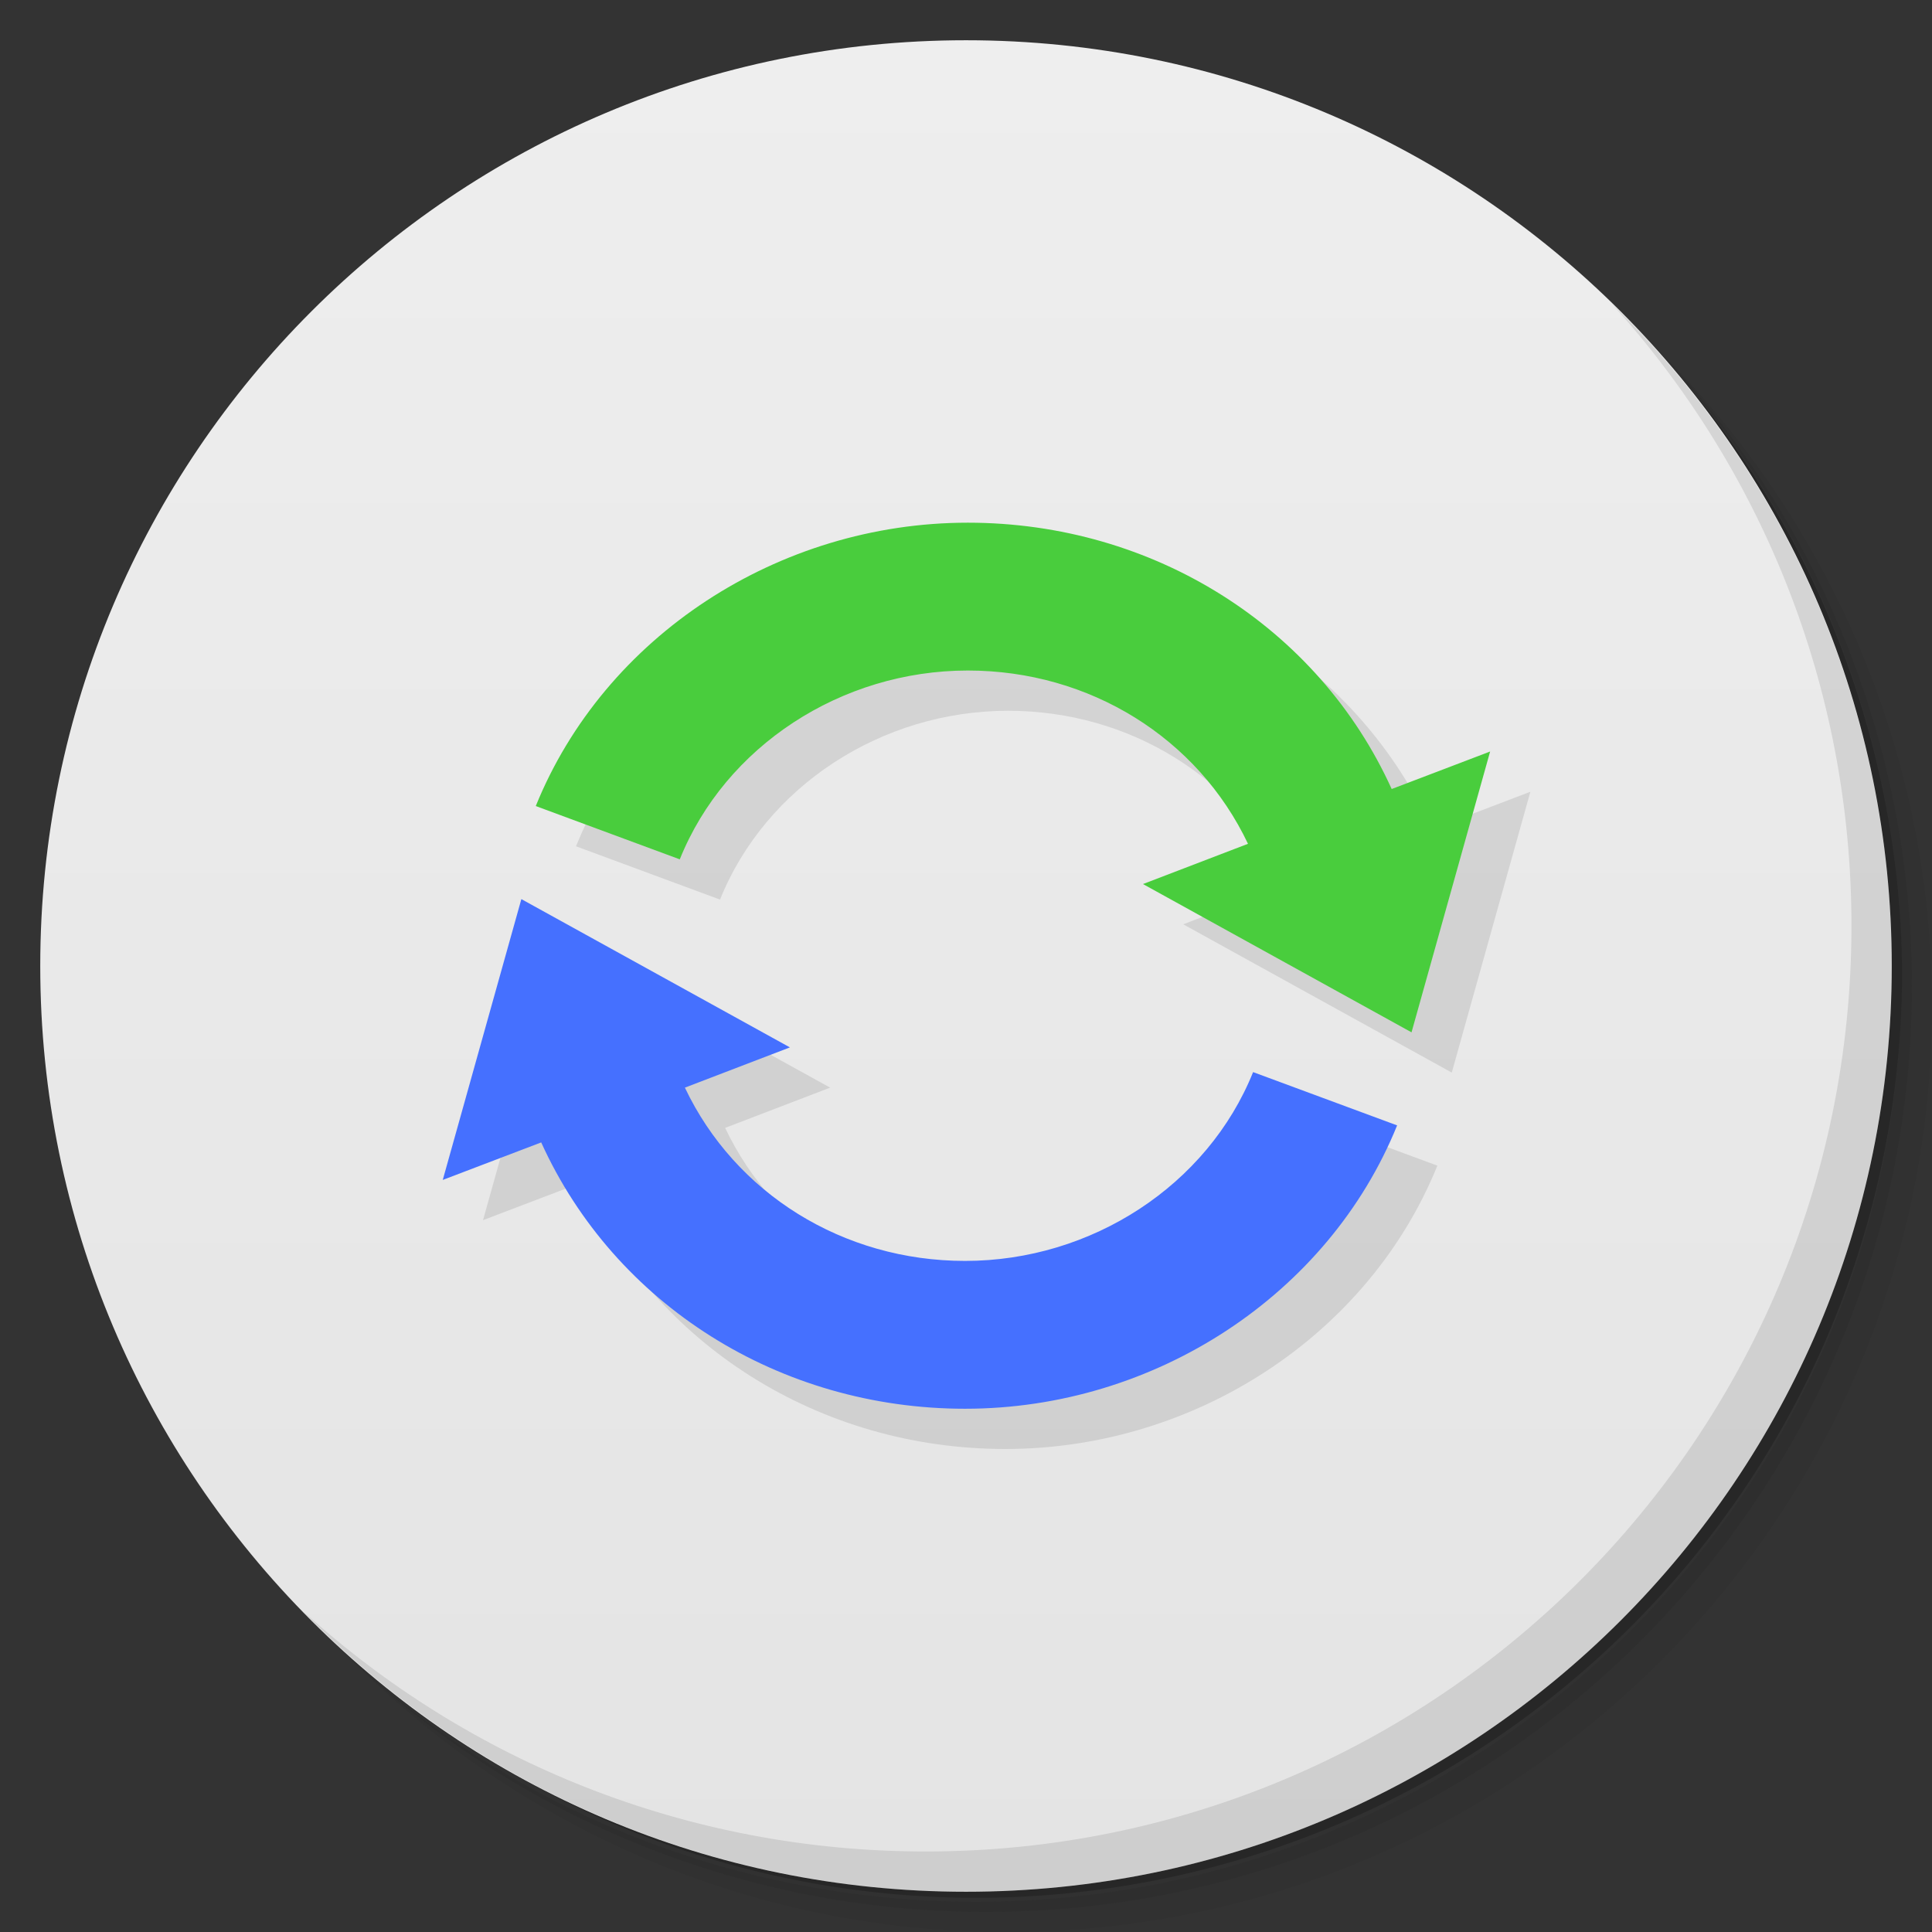 <svg xmlns="http://www.w3.org/2000/svg" viewBox="0 0 48 48"><rect x="0" y="0" width="48" height="48" fill="#333333" stroke="none"/><defs><linearGradient id="linearGradient3764" x1="1" x2="47" gradientTransform="matrix(0,-1,1,0,-1.5e-6,48)" gradientUnits="userSpaceOnUse"><stop stop-color="#e4e4e4" stop-opacity="1"/><stop offset="1" stop-color="#eee" stop-opacity="1"/></linearGradient></defs><g><path d="m 36.31 5 c 5.859 4.062 9.688 10.831 9.688 18.5 c 0 12.426 -10.07 22.5 -22.5 22.5 c -7.669 0 -14.438 -3.828 -18.5 -9.688 c 1.037 1.822 2.306 3.499 3.781 4.969 c 4.085 3.712 9.514 5.969 15.469 5.969 c 12.703 0 23 -10.298 23 -23 c 0 -5.954 -2.256 -11.384 -5.969 -15.469 c -1.469 -1.475 -3.147 -2.744 -4.969 -3.781 z m 4.969 3.781 c 3.854 4.113 6.219 9.637 6.219 15.719 c 0 12.703 -10.297 23 -23 23 c -6.081 0 -11.606 -2.364 -15.719 -6.219 c 4.16 4.144 9.883 6.719 16.219 6.719 c 12.703 0 23 -10.298 23 -23 c 0 -6.335 -2.575 -12.06 -6.719 -16.219 z" opacity=".05"/><path d="m 41.28 8.781 c 3.712 4.085 5.969 9.514 5.969 15.469 c 0 12.703 -10.297 23 -23 23 c -5.954 0 -11.384 -2.256 -15.469 -5.969 c 4.113 3.854 9.637 6.219 15.719 6.219 c 12.703 0 23 -10.298 23 -23 c 0 -6.081 -2.364 -11.606 -6.219 -15.719 z" opacity=".1"/><path d="m 31.25 2.375 c 8.615 3.154 14.75 11.417 14.75 21.13 c 0 12.426 -10.07 22.5 -22.5 22.5 c -9.708 0 -17.971 -6.135 -21.12 -14.75 a 23 23 0 0 0 44.875 -7 a 23 23 0 0 0 -16 -21.875 z" opacity=".2"/></g><g><path fill="url(#linearGradient3764)" fill-opacity="1" d="m 24 1 c 12.703 0 23 10.297 23 23 c 0 12.703 -10.297 23 -23 23 -12.703 0 -23 -10.297 -23 -23 0 -12.703 10.297 -23 23 -23 z"/></g><g><path d="m 40.03 7.531 c 3.712 4.084 5.969 9.514 5.969 15.469 0 12.703 -10.297 23 -23 23 c -5.954 0 -11.384 -2.256 -15.469 -5.969 4.178 4.291 10.01 6.969 16.469 6.969 c 12.703 0 23 -10.298 23 -23 0 -6.462 -2.677 -12.291 -6.969 -16.469 z" opacity=".1"/></g><g fill="#000" fill-opacity=".098"><path fill-rule="nonzero" stroke="none" d="m 34.555 19.613 c -1.828 -4.03 -5.922 -6.617 -10.531 -6.617 -4.715 0 -9.03 2.832 -10.734 7.04 l 3.578 1.324 c 1.129 -2.809 4.01 -4.691 7.156 -4.691 3.035 0 5.715 1.68 6.961 4.305 l -2.609 1 6.672 3.684 1.953 -6.977 m -2.445 0.934" transform="translate(1.021,0.99)"/><path fill-rule="nonzero" stroke="none" d="m 13.425 28.393 c 1.828 4.03 5.922 6.617 10.531 6.617 4.715 0 9.03 -2.832 10.734 -7.04 l -3.578 -1.324 c -1.129 2.809 -4.01 4.691 -7.156 4.691 -3.035 0 -5.715 -1.68 -6.961 -4.305 l 2.609 -1 -6.672 -3.684 -1.953 6.977 m 2.445 -0.934" transform="translate(1.021,0.99)"/></g><g><path fill="#49cd3d" fill-opacity="1" fill-rule="nonzero" stroke="none" d="m 34.555 19.613 c -1.828 -4.03 -5.922 -6.617 -10.531 -6.617 -4.715 0 -9.03 2.832 -10.734 7.04 l 3.578 1.324 c 1.129 -2.809 4.01 -4.691 7.156 -4.691 3.035 0 5.715 1.68 6.961 4.305 l -2.609 1 6.672 3.684 1.953 -6.977 m -2.445 0.934" transform="translate(0.021,-0.01)"/><path fill="#4570ff" fill-opacity="1" fill-rule="nonzero" stroke="none" d="m 13.425 28.393 c 1.828 4.03 5.922 6.617 10.531 6.617 4.715 0 9.03 -2.832 10.734 -7.04 l -3.578 -1.324 c -1.129 2.809 -4.01 4.691 -7.156 4.691 -3.035 0 -5.715 -1.68 -6.961 -4.305 l 2.609 -1 -6.672 -3.684 -1.953 6.977 m 2.445 -0.934" transform="translate(0.021,-0.01)"/></g></svg>
